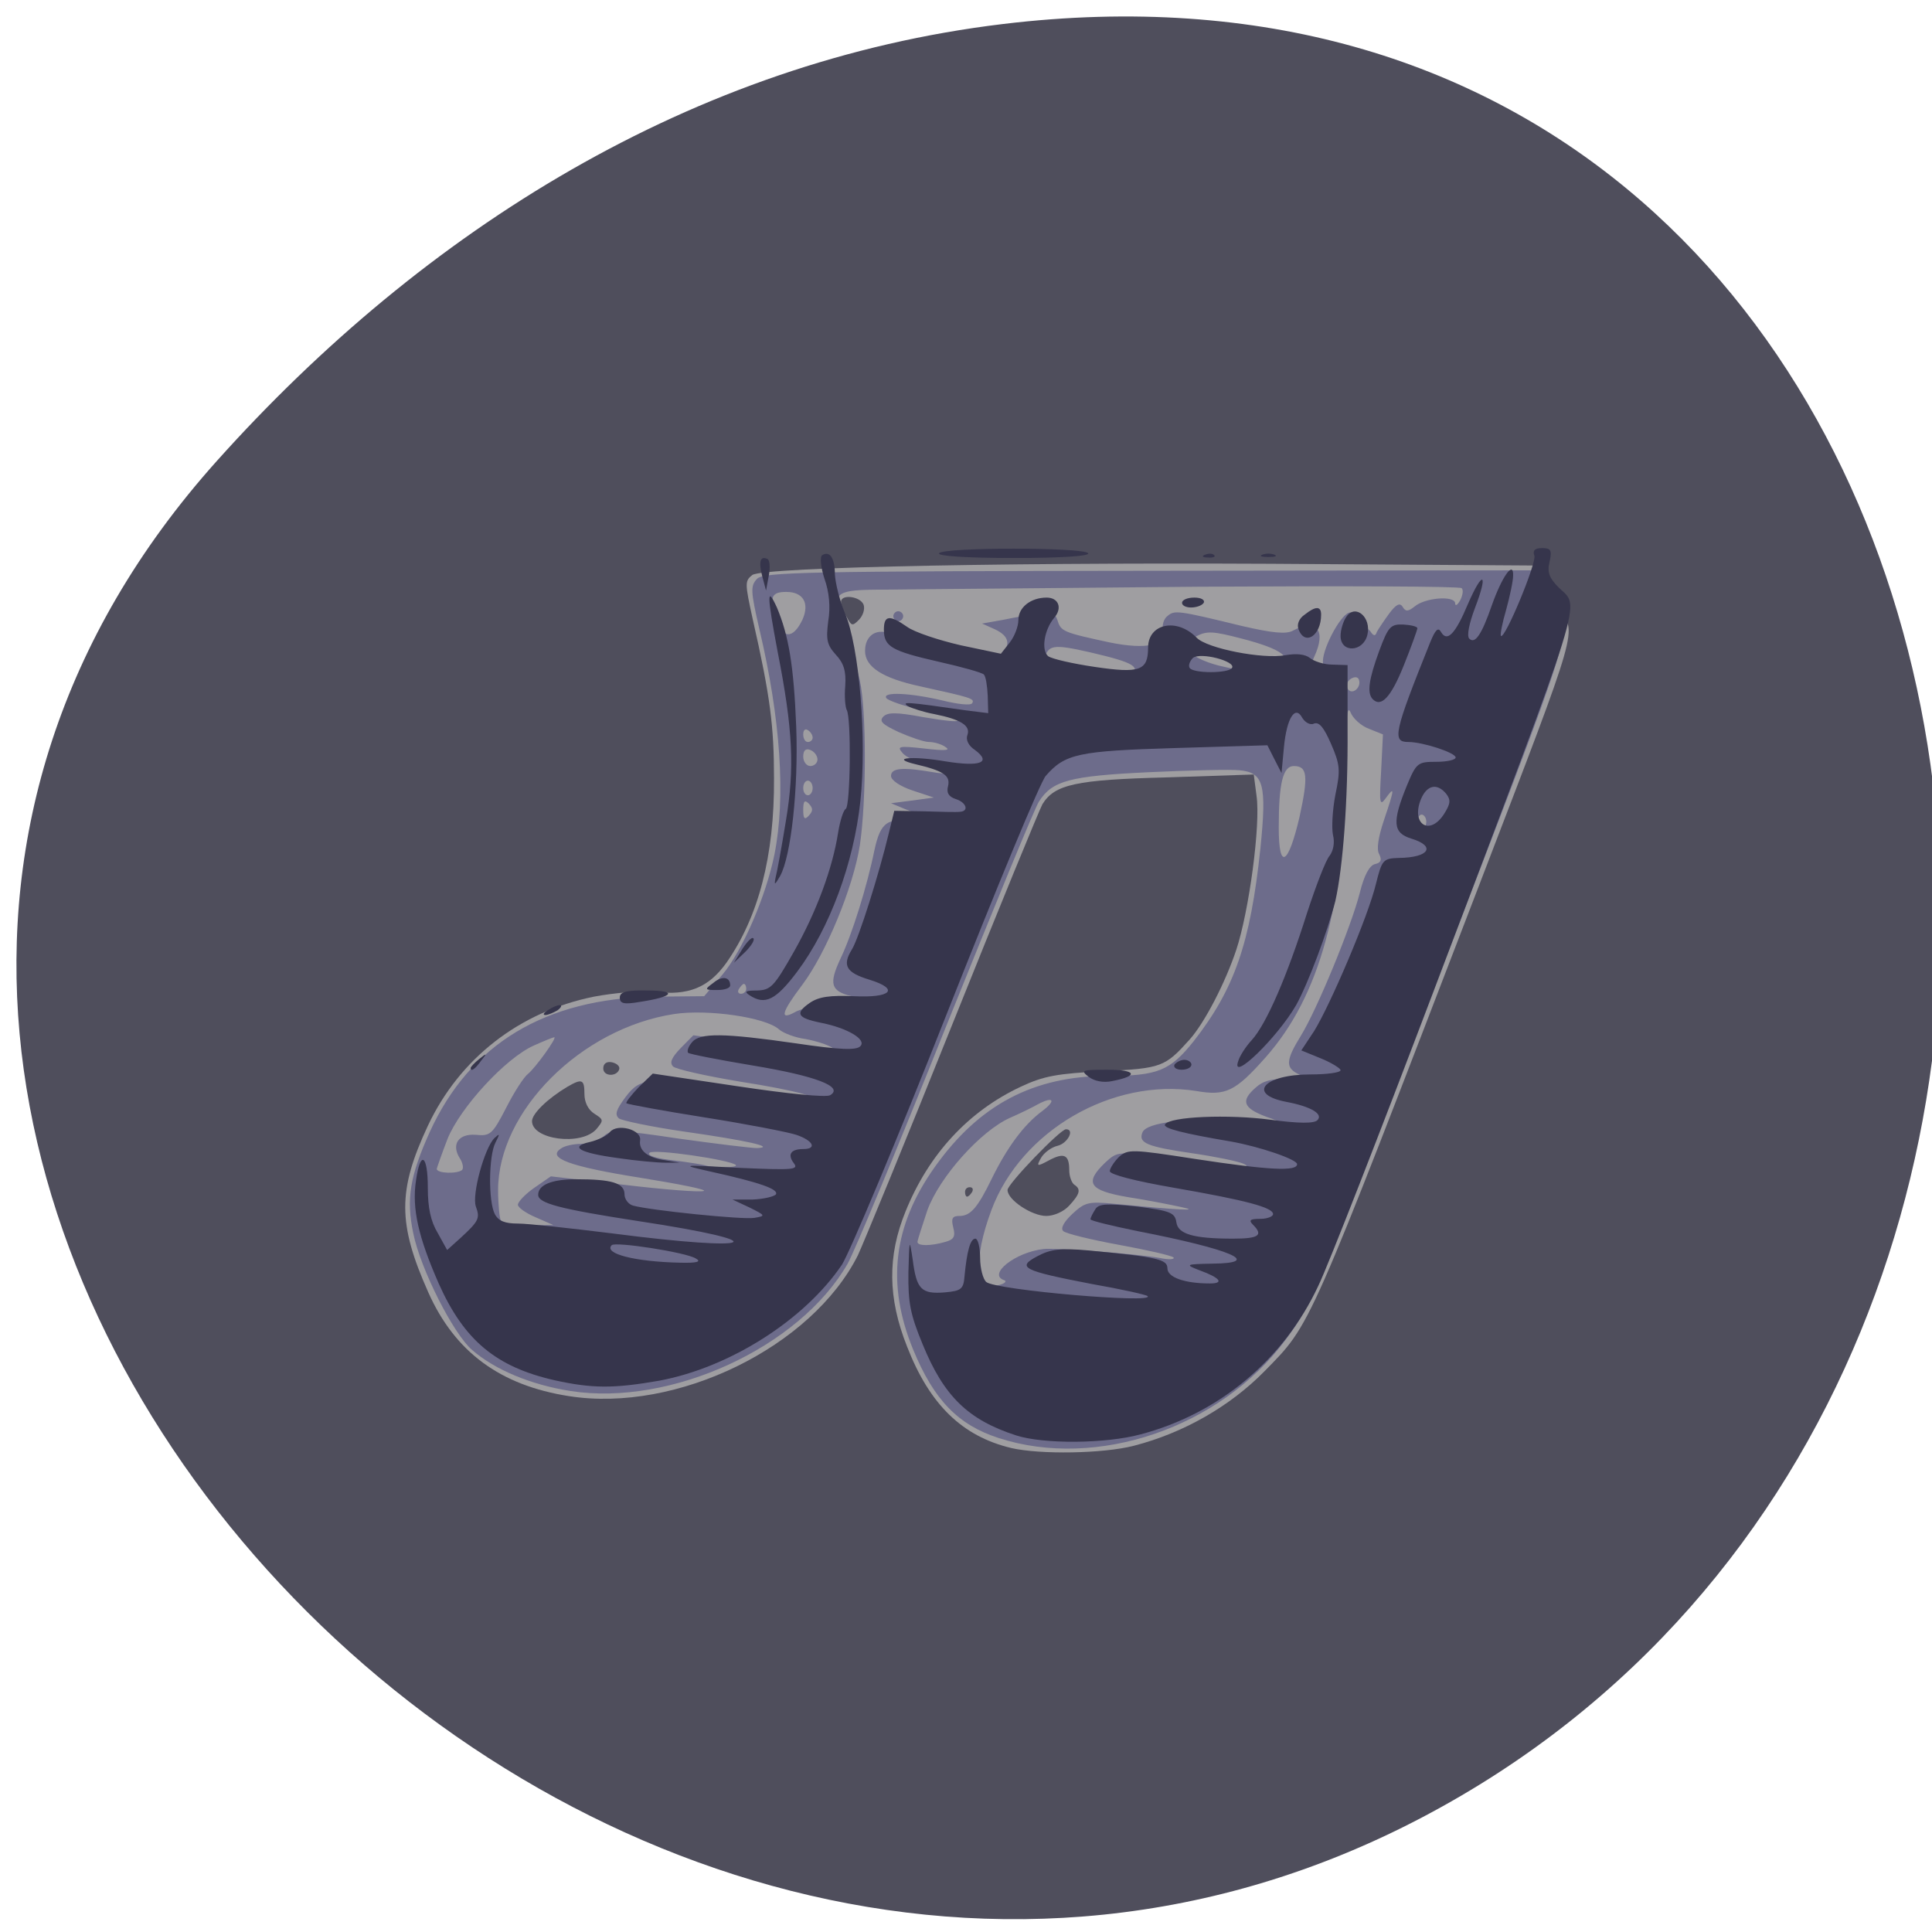 
<svg xmlns="http://www.w3.org/2000/svg" xmlns:xlink="http://www.w3.org/1999/xlink" width="16px" height="16px" viewBox="0 0 16 16" version="1.1">
<g id="surface1">
<path style=" stroke:none;fill-rule:nonzero;fill:rgb(30.98%,30.588%,36.078%);fill-opacity:1;" d="M 1.797 3.816 C -3.461 9.68 4.836 18.699 11.777 15.051 C 18.797 11.363 16.926 -0.84 8.305 0.199 C 5.738 0.508 3.512 1.902 1.797 3.816 "/>
<path style=" stroke:none;fill-rule:nonzero;fill:rgb(62.353%,61.961%,63.137%);fill-opacity:1;" d="M 8.375 11.992 C 7.969 11.895 7.699 11.633 7.512 11.152 C 7.352 10.75 7.348 10.402 7.5 10.031 C 7.691 9.559 8.02 9.203 8.453 9 C 8.645 8.91 8.754 8.891 9.141 8.871 C 9.621 8.848 9.648 8.836 9.852 8.609 C 9.977 8.469 10.148 8.137 10.238 7.867 C 10.344 7.547 10.441 6.828 10.406 6.59 L 10.383 6.414 L 9.664 6.438 C 8.91 6.457 8.734 6.496 8.633 6.66 C 8.609 6.703 8.273 7.52 7.891 8.473 C 7.508 9.43 7.152 10.293 7.105 10.395 C 6.723 11.156 5.605 11.703 4.711 11.562 C 4.141 11.473 3.766 11.195 3.547 10.703 C 3.293 10.133 3.293 9.859 3.543 9.324 C 3.805 8.766 4.301 8.379 4.918 8.254 C 5.082 8.223 5.305 8.203 5.418 8.215 C 5.703 8.246 5.867 8.18 6.016 7.973 C 6.281 7.594 6.414 7.09 6.41 6.445 C 6.41 6.016 6.379 5.766 6.234 5.129 C 6.168 4.828 6.168 4.812 6.23 4.762 C 6.32 4.695 8.512 4.652 10.984 4.672 L 12.816 4.684 L 12.816 4.809 C 12.82 4.875 12.859 4.98 12.906 5.043 C 13.059 5.242 13.09 5.141 12.258 7.309 C 10.816 11.062 10.863 10.957 10.469 11.359 C 10.184 11.648 9.801 11.867 9.391 11.973 C 9.137 12.039 8.613 12.047 8.375 11.992 Z M 8.855 9.984 C 8.945 9.887 8.953 9.848 8.898 9.812 C 8.875 9.797 8.855 9.742 8.855 9.691 C 8.855 9.562 8.812 9.543 8.688 9.609 C 8.586 9.664 8.582 9.66 8.621 9.59 C 8.645 9.547 8.707 9.5 8.762 9.488 C 8.844 9.465 8.902 9.352 8.828 9.352 C 8.781 9.352 8.344 9.805 8.344 9.855 C 8.344 9.938 8.547 10.07 8.664 10.07 C 8.727 10.07 8.809 10.035 8.855 9.984 Z M 8.051 9.871 C 8.062 9.848 8.055 9.832 8.031 9.832 C 8.008 9.832 7.992 9.848 7.992 9.871 C 7.992 9.895 8 9.91 8.008 9.91 C 8.02 9.91 8.035 9.895 8.051 9.871 Z M 4.938 9.352 C 5 9.277 5 9.273 4.922 9.223 C 4.871 9.191 4.84 9.129 4.84 9.059 C 4.84 8.938 4.82 8.93 4.699 9 C 4.535 9.098 4.406 9.223 4.406 9.285 C 4.406 9.438 4.812 9.492 4.938 9.352 Z M 5.129 8.852 C 5.133 8.828 5.105 8.805 5.066 8.797 C 5.023 8.789 4.996 8.809 4.996 8.848 C 4.996 8.918 5.113 8.918 5.129 8.852 Z M 7.152 5.008 C 7.125 4.938 6.965 4.918 6.965 4.984 C 6.965 5.008 6.984 5.066 7.012 5.109 C 7.051 5.184 7.059 5.188 7.113 5.133 C 7.148 5.098 7.164 5.043 7.152 5.008 Z M 7.152 5.008 "/>
<path style=" stroke:none;fill-rule:nonzero;fill:rgb(42.745%,42.353%,54.51%);fill-opacity:1;" d="M 8.273 11.91 C 7.934 11.801 7.734 11.594 7.562 11.176 C 7.34 10.633 7.395 10.152 7.742 9.664 C 8.109 9.148 8.559 8.91 9.176 8.91 C 9.59 8.91 9.691 8.867 9.887 8.621 C 10.223 8.191 10.355 7.812 10.438 7.027 C 10.492 6.496 10.465 6.398 10.266 6.379 C 10.195 6.371 9.859 6.379 9.516 6.395 C 8.859 6.426 8.715 6.465 8.605 6.637 C 8.57 6.688 8.227 7.527 7.832 8.508 C 7.441 9.488 7.074 10.371 7.02 10.465 C 6.621 11.16 5.555 11.648 4.727 11.52 C 4.398 11.469 4.098 11.344 3.91 11.18 C 3.754 11.047 3.48 10.504 3.422 10.211 C 3.363 9.93 3.395 9.738 3.559 9.375 C 3.891 8.645 4.516 8.27 5.414 8.254 L 5.832 8.25 L 5.984 8.07 C 6.148 7.875 6.344 7.422 6.414 7.074 C 6.508 6.602 6.465 5.957 6.289 5.211 C 6.215 4.891 6.215 4.852 6.27 4.793 C 6.324 4.738 6.684 4.73 9.555 4.727 L 12.777 4.723 L 12.777 4.844 C 12.777 4.914 12.812 5 12.863 5.055 C 13.027 5.219 13.074 5.082 11.859 8.23 C 10.926 10.652 10.859 10.812 10.645 11.098 C 10.105 11.824 9.086 12.172 8.273 11.91 Z M 8.316 10.602 C 8.176 10.555 8.406 10.371 8.641 10.344 C 8.734 10.332 9.41 10.383 9.605 10.418 C 9.68 10.434 9.73 10.43 9.719 10.414 C 9.703 10.398 9.5 10.352 9.266 10.309 C 9.031 10.266 8.824 10.215 8.805 10.195 C 8.781 10.172 8.812 10.117 8.883 10.051 C 8.984 9.957 9.016 9.949 9.223 9.969 C 9.785 10.023 9.949 10.031 9.781 9.996 C 9.695 9.977 9.496 9.938 9.34 9.914 C 9.02 9.859 8.977 9.797 9.152 9.629 C 9.254 9.535 9.258 9.535 9.637 9.586 C 10.285 9.668 10.383 9.676 10.297 9.637 C 10.25 9.617 10.062 9.578 9.875 9.551 C 9.496 9.496 9.426 9.465 9.461 9.379 C 9.492 9.293 9.844 9.254 10.289 9.281 C 10.648 9.305 10.648 9.305 10.48 9.246 C 10.297 9.176 10.273 9.117 10.398 9.008 C 10.457 8.953 10.531 8.93 10.664 8.938 C 10.82 8.941 10.832 8.934 10.758 8.898 C 10.645 8.844 10.645 8.785 10.773 8.578 C 10.906 8.363 11.191 7.672 11.262 7.391 C 11.297 7.25 11.34 7.168 11.387 7.156 C 11.438 7.145 11.445 7.121 11.422 7.074 C 11.398 7.035 11.414 6.934 11.461 6.793 C 11.551 6.527 11.551 6.508 11.477 6.609 C 11.426 6.68 11.422 6.656 11.438 6.383 L 11.453 6.082 L 11.336 6.035 C 11.273 6.012 11.203 5.949 11.184 5.898 C 11.156 5.832 11.145 5.957 11.145 6.324 C 11.137 7.496 10.93 8.25 10.48 8.758 C 10.23 9.039 10.152 9.078 9.906 9.035 C 9.211 8.926 8.457 9.363 8.211 10.02 C 8.055 10.438 8.082 10.691 8.277 10.641 C 8.324 10.629 8.34 10.609 8.316 10.602 Z M 7.828 10.285 C 7.898 10.266 7.914 10.242 7.895 10.168 C 7.875 10.09 7.887 10.07 7.945 10.07 C 8.035 10.07 8.094 10.008 8.215 9.758 C 8.34 9.504 8.477 9.316 8.629 9.203 C 8.75 9.113 8.727 9.074 8.59 9.148 C 8.555 9.168 8.453 9.219 8.363 9.258 C 8.121 9.367 7.781 9.746 7.68 10.023 C 7.637 10.152 7.598 10.273 7.598 10.285 C 7.598 10.32 7.707 10.32 7.828 10.285 Z M 4.438 10.082 C 4.355 10.047 4.289 10 4.289 9.977 C 4.289 9.953 4.352 9.887 4.426 9.836 L 4.562 9.742 L 5.168 9.812 C 5.504 9.852 5.801 9.875 5.828 9.863 C 5.859 9.852 5.621 9.805 5.305 9.754 C 4.715 9.66 4.527 9.59 4.645 9.512 C 4.676 9.488 4.754 9.473 4.816 9.473 C 4.879 9.473 4.961 9.441 5 9.41 C 5.059 9.352 5.121 9.355 5.625 9.43 C 5.934 9.473 6.223 9.508 6.27 9.508 C 6.43 9.5 6.184 9.445 5.664 9.371 C 5.395 9.332 5.152 9.281 5.125 9.262 C 5.09 9.23 5.102 9.191 5.18 9.086 C 5.305 8.918 5.387 8.914 6.102 9.031 C 6.371 9.074 6.629 9.109 6.672 9.109 C 6.867 9.105 6.602 9.031 6.125 8.957 C 5.844 8.91 5.598 8.855 5.574 8.832 C 5.543 8.801 5.562 8.758 5.637 8.68 L 5.742 8.574 L 6.129 8.625 C 6.773 8.707 6.953 8.723 6.891 8.676 C 6.855 8.652 6.758 8.621 6.672 8.605 C 6.586 8.594 6.484 8.555 6.449 8.523 C 6.34 8.426 5.863 8.355 5.582 8.398 C 4.812 8.516 4.125 9.203 4.125 9.855 C 4.125 9.973 4.137 10.09 4.148 10.109 C 4.164 10.133 4.266 10.148 4.379 10.148 L 4.582 10.145 Z M 3.828 9.688 C 3.84 9.672 3.832 9.629 3.809 9.594 C 3.734 9.477 3.797 9.387 3.941 9.398 C 4.059 9.41 4.078 9.395 4.191 9.176 C 4.258 9.043 4.34 8.918 4.371 8.895 C 4.434 8.844 4.617 8.59 4.59 8.59 C 4.582 8.59 4.504 8.621 4.418 8.66 C 4.184 8.766 3.812 9.172 3.707 9.43 C 3.66 9.551 3.621 9.664 3.617 9.68 C 3.617 9.719 3.793 9.723 3.828 9.688 Z M 6.094 9.648 C 6.047 9.605 5.414 9.512 5.379 9.547 C 5.355 9.57 5.438 9.594 5.574 9.609 C 5.699 9.625 5.824 9.645 5.844 9.652 C 5.91 9.672 6.113 9.672 6.094 9.648 Z M 6.926 8.305 C 7.16 8.285 7.172 8.281 7.051 8.25 C 6.879 8.207 6.863 8.148 6.961 7.938 C 7.055 7.742 7.18 7.344 7.242 7.039 C 7.293 6.805 7.352 6.766 7.582 6.809 C 7.684 6.828 7.719 6.824 7.699 6.793 C 7.684 6.766 7.656 6.746 7.637 6.746 C 7.617 6.746 7.551 6.723 7.492 6.699 L 7.379 6.652 L 7.559 6.629 L 7.734 6.605 L 7.559 6.547 C 7.453 6.512 7.379 6.461 7.379 6.426 C 7.379 6.359 7.477 6.352 7.727 6.395 C 7.809 6.41 7.863 6.406 7.855 6.387 C 7.844 6.367 7.762 6.34 7.68 6.324 C 7.594 6.312 7.5 6.27 7.473 6.234 C 7.426 6.18 7.445 6.176 7.656 6.199 C 7.824 6.219 7.875 6.215 7.832 6.188 C 7.801 6.164 7.738 6.145 7.695 6.145 C 7.652 6.145 7.539 6.105 7.441 6.062 C 7.309 6 7.277 5.973 7.316 5.934 C 7.352 5.898 7.426 5.898 7.641 5.938 C 8.02 6.004 8.031 5.969 7.66 5.887 C 7.496 5.852 7.352 5.801 7.34 5.781 C 7.305 5.727 7.539 5.738 7.805 5.801 C 7.93 5.832 8.039 5.844 8.051 5.824 C 8.074 5.785 8.043 5.777 7.621 5.684 C 7.309 5.617 7.164 5.523 7.164 5.391 C 7.164 5.223 7.324 5.176 7.461 5.309 C 7.516 5.355 7.68 5.418 7.879 5.465 C 8.207 5.539 8.207 5.539 8.277 5.457 C 8.375 5.34 8.363 5.27 8.238 5.211 L 8.133 5.164 L 8.309 5.133 C 8.402 5.113 8.539 5.09 8.605 5.078 C 8.707 5.059 8.734 5.07 8.758 5.137 C 8.785 5.23 8.809 5.238 9.188 5.32 C 9.496 5.383 9.664 5.344 9.633 5.219 C 9.621 5.18 9.637 5.125 9.668 5.102 C 9.727 5.051 9.754 5.055 10.285 5.184 C 10.535 5.242 10.652 5.254 10.707 5.223 C 10.902 5.117 10.988 5.219 10.883 5.441 C 10.812 5.598 10.82 5.641 10.914 5.602 C 10.949 5.59 10.965 5.543 10.957 5.492 C 10.941 5.395 11.094 5.098 11.172 5.074 C 11.199 5.062 11.219 5.09 11.219 5.141 C 11.219 5.195 11.238 5.219 11.266 5.199 C 11.289 5.188 11.324 5.199 11.348 5.227 C 11.375 5.27 11.391 5.27 11.402 5.234 C 11.414 5.211 11.461 5.141 11.504 5.082 C 11.562 5.004 11.594 4.988 11.617 5.027 C 11.641 5.066 11.66 5.066 11.715 5.023 C 11.801 4.949 12.047 4.93 12.051 4.996 C 12.051 5.023 12.07 5.012 12.094 4.969 C 12.113 4.93 12.121 4.887 12.105 4.871 C 12.094 4.855 11.113 4.852 9.926 4.859 C 8.742 4.871 7.59 4.879 7.359 4.883 C 6.883 4.883 6.871 4.895 7 5.234 C 7.043 5.352 7.098 5.531 7.121 5.637 C 7.176 5.883 7.176 6.629 7.121 7 C 7.066 7.348 6.84 7.898 6.641 8.16 C 6.473 8.383 6.453 8.453 6.582 8.383 C 6.633 8.352 6.785 8.32 6.926 8.305 Z M 7.398 5.102 C 7.398 5.082 7.418 5.062 7.438 5.062 C 7.461 5.062 7.48 5.082 7.48 5.102 C 7.48 5.125 7.461 5.145 7.438 5.145 C 7.418 5.145 7.398 5.125 7.398 5.102 Z M 6.18 8.188 C 6.18 8.168 6.172 8.148 6.16 8.148 C 6.152 8.148 6.133 8.168 6.121 8.188 C 6.105 8.211 6.113 8.23 6.137 8.23 C 6.16 8.23 6.18 8.211 6.18 8.188 Z M 10.762 6.766 C 10.836 6.426 10.828 6.344 10.715 6.344 C 10.625 6.344 10.59 6.484 10.59 6.855 C 10.59 7.211 10.668 7.168 10.762 6.766 Z M 11.812 6.805 C 11.812 6.773 11.793 6.746 11.773 6.746 C 11.75 6.746 11.734 6.785 11.734 6.828 C 11.734 6.875 11.75 6.898 11.773 6.887 C 11.793 6.871 11.812 6.836 11.812 6.805 Z M 6.699 6.656 C 6.664 6.621 6.652 6.633 6.652 6.707 C 6.652 6.781 6.664 6.793 6.699 6.754 C 6.734 6.715 6.734 6.695 6.699 6.656 Z M 6.73 6.527 C 6.73 6.492 6.711 6.465 6.691 6.465 C 6.668 6.465 6.652 6.492 6.652 6.527 C 6.652 6.559 6.668 6.586 6.691 6.586 C 6.711 6.586 6.73 6.559 6.73 6.527 Z M 6.77 6.289 C 6.77 6.258 6.742 6.223 6.711 6.211 C 6.672 6.195 6.652 6.215 6.652 6.266 C 6.652 6.309 6.68 6.344 6.711 6.344 C 6.742 6.344 6.77 6.32 6.77 6.289 Z M 6.73 6.109 C 6.73 6.086 6.711 6.059 6.691 6.047 C 6.668 6.031 6.652 6.047 6.652 6.082 C 6.652 6.117 6.668 6.145 6.691 6.145 C 6.711 6.145 6.73 6.129 6.73 6.109 Z M 11.254 5.629 C 11.246 5.605 11.219 5.602 11.188 5.621 C 11.156 5.641 11.145 5.676 11.16 5.703 C 11.195 5.762 11.277 5.695 11.254 5.629 Z M 9.352 5.605 C 9.457 5.523 9.395 5.488 9.027 5.402 C 8.719 5.332 8.68 5.34 8.648 5.461 C 8.621 5.574 8.691 5.617 8.938 5.633 C 9.055 5.645 9.18 5.652 9.215 5.656 C 9.246 5.66 9.309 5.637 9.352 5.605 Z M 10.605 5.531 C 10.715 5.449 10.617 5.375 10.285 5.289 C 10.047 5.227 9.996 5.223 9.906 5.27 C 9.812 5.32 9.809 5.336 9.855 5.398 C 9.883 5.441 10.008 5.496 10.141 5.523 C 10.449 5.594 10.523 5.594 10.605 5.531 Z M 6.645 5.133 C 6.707 4.996 6.652 4.902 6.512 4.902 C 6.387 4.902 6.371 4.945 6.426 5.117 C 6.477 5.293 6.566 5.297 6.645 5.133 Z M 6.645 5.133 "/>
<path style=" stroke:none;fill-rule:nonzero;fill:rgb(21.176%,20.784%,29.804%);fill-opacity:1;" d="M 8.414 11.887 C 8.016 11.758 7.816 11.562 7.641 11.133 C 7.539 10.887 7.52 10.789 7.523 10.539 C 7.531 10.258 7.531 10.25 7.559 10.434 C 7.59 10.676 7.629 10.719 7.824 10.703 C 7.961 10.691 7.98 10.676 7.988 10.566 C 8.008 10.363 8.035 10.258 8.078 10.258 C 8.098 10.258 8.117 10.328 8.117 10.418 C 8.117 10.504 8.141 10.594 8.168 10.617 C 8.246 10.684 9.566 10.797 9.504 10.734 C 9.496 10.723 9.285 10.676 9.039 10.633 C 8.469 10.523 8.414 10.496 8.594 10.402 C 8.703 10.344 8.785 10.336 9.008 10.355 C 9.59 10.41 9.668 10.43 9.668 10.504 C 9.668 10.578 9.809 10.629 10.02 10.629 C 10.141 10.629 10.105 10.582 9.934 10.52 C 9.812 10.473 9.816 10.469 10.039 10.465 C 10.465 10.461 10.203 10.348 9.418 10.195 C 9.207 10.152 9.031 10.109 9.031 10.098 C 9.031 10.082 9.051 10.047 9.07 10.016 C 9.098 9.969 9.16 9.965 9.418 9.992 C 9.691 10.027 9.73 10.043 9.742 10.121 C 9.754 10.219 9.879 10.258 10.211 10.258 C 10.426 10.258 10.465 10.23 10.375 10.141 C 10.34 10.105 10.352 10.094 10.438 10.094 C 10.496 10.094 10.543 10.074 10.543 10.055 C 10.543 10 10.324 9.941 9.719 9.836 C 9.402 9.781 9.191 9.727 9.191 9.699 C 9.191 9.676 9.227 9.621 9.266 9.582 C 9.34 9.516 9.371 9.516 9.898 9.598 C 10.508 9.691 10.742 9.703 10.742 9.641 C 10.742 9.602 10.434 9.496 10.191 9.453 C 9.801 9.387 9.629 9.344 9.648 9.312 C 9.688 9.246 10.176 9.227 10.52 9.273 C 10.758 9.305 10.883 9.305 10.91 9.277 C 10.961 9.227 10.859 9.164 10.652 9.125 C 10.324 9.062 10.465 8.898 10.852 8.898 C 10.988 8.898 11.102 8.883 11.102 8.863 C 11.102 8.848 11.027 8.801 10.941 8.766 L 10.777 8.699 L 10.883 8.539 C 11.016 8.324 11.332 7.586 11.395 7.32 C 11.445 7.121 11.453 7.109 11.586 7.105 C 11.836 7.102 11.895 7.008 11.688 6.945 C 11.535 6.898 11.527 6.809 11.652 6.504 C 11.73 6.316 11.742 6.309 11.895 6.309 C 11.984 6.309 12.055 6.293 12.055 6.273 C 12.055 6.234 11.785 6.145 11.664 6.145 C 11.527 6.145 11.543 6.07 11.844 5.32 C 11.887 5.215 11.91 5.191 11.934 5.234 C 11.984 5.32 12.051 5.254 12.156 5.004 C 12.281 4.715 12.328 4.742 12.215 5.035 C 12.168 5.16 12.145 5.266 12.168 5.289 C 12.215 5.336 12.27 5.258 12.355 5.012 C 12.441 4.77 12.535 4.641 12.531 4.766 C 12.531 4.812 12.504 4.938 12.473 5.051 C 12.441 5.16 12.422 5.258 12.43 5.266 C 12.461 5.301 12.727 4.66 12.707 4.602 C 12.691 4.559 12.711 4.539 12.77 4.539 C 12.844 4.539 12.855 4.555 12.832 4.656 C 12.812 4.742 12.832 4.789 12.91 4.867 C 13.086 5.039 13.148 4.84 11.867 8.223 C 11.43 9.375 11.004 10.469 10.918 10.648 C 10.633 11.258 10.098 11.707 9.445 11.879 C 9.156 11.957 8.641 11.961 8.414 11.887 Z M 11.961 6.738 C 12.012 6.656 12.016 6.625 11.977 6.574 C 11.902 6.484 11.82 6.5 11.77 6.613 C 11.68 6.824 11.84 6.93 11.961 6.738 Z M 4.59 11.43 C 4.109 11.32 3.844 11.102 3.633 10.629 C 3.465 10.246 3.41 10.008 3.445 9.777 C 3.48 9.523 3.543 9.559 3.543 9.836 C 3.543 10 3.566 10.113 3.625 10.211 L 3.703 10.352 L 3.812 10.254 C 3.965 10.113 3.977 10.09 3.941 9.992 C 3.906 9.895 4.012 9.508 4.094 9.426 C 4.141 9.383 4.141 9.387 4.102 9.465 C 4.047 9.574 4.043 9.949 4.098 10.055 C 4.129 10.113 4.184 10.133 4.289 10.133 C 4.375 10.133 4.727 10.172 5.074 10.215 C 6.281 10.371 6.449 10.289 5.289 10.113 C 4.633 10.012 4.457 9.965 4.457 9.895 C 4.457 9.812 4.57 9.766 4.773 9.766 C 5.066 9.766 5.172 9.797 5.172 9.891 C 5.172 9.93 5.203 9.973 5.242 9.984 C 5.379 10.023 6.148 10.102 6.246 10.086 C 6.344 10.07 6.34 10.066 6.207 10 L 6.066 9.934 L 6.234 9.934 C 6.324 9.93 6.41 9.91 6.426 9.891 C 6.449 9.848 6.293 9.793 5.887 9.703 C 5.629 9.645 5.629 9.645 6.129 9.672 C 6.566 9.691 6.617 9.688 6.574 9.633 C 6.52 9.562 6.547 9.516 6.652 9.516 C 6.77 9.516 6.734 9.445 6.594 9.398 C 6.523 9.375 6.184 9.309 5.836 9.254 C 5.488 9.199 5.199 9.145 5.188 9.137 C 5.18 9.129 5.227 9.07 5.289 9.004 L 5.406 8.891 L 6.109 8.996 C 6.531 9.059 6.84 9.09 6.875 9.07 C 6.992 9 6.754 8.91 6.234 8.824 C 5.953 8.777 5.711 8.73 5.699 8.719 C 5.688 8.707 5.699 8.668 5.73 8.633 C 5.793 8.551 5.996 8.555 6.594 8.641 C 6.957 8.695 7.094 8.699 7.125 8.664 C 7.18 8.609 7.016 8.512 6.793 8.469 C 6.602 8.43 6.582 8.391 6.707 8.305 C 6.781 8.254 6.875 8.242 7.07 8.25 C 7.383 8.266 7.453 8.191 7.199 8.113 C 7.008 8.055 6.973 7.996 7.055 7.863 C 7.113 7.77 7.281 7.234 7.363 6.891 L 7.406 6.715 L 7.652 6.719 C 7.785 6.723 7.922 6.727 7.949 6.723 C 8.027 6.719 8.004 6.645 7.914 6.617 C 7.855 6.598 7.836 6.562 7.852 6.508 C 7.871 6.422 7.812 6.383 7.578 6.328 C 7.367 6.277 7.551 6.258 7.828 6.305 C 8.117 6.352 8.215 6.316 8.074 6.211 C 8.02 6.176 7.996 6.125 8.012 6.086 C 8.039 6.008 7.953 5.957 7.738 5.914 C 7.652 5.898 7.555 5.867 7.52 5.848 C 7.461 5.809 7.508 5.812 8 5.883 L 8.184 5.906 L 8.18 5.762 C 8.176 5.68 8.164 5.602 8.148 5.586 C 8.133 5.57 7.965 5.523 7.773 5.48 C 7.383 5.391 7.32 5.355 7.32 5.215 C 7.32 5.094 7.367 5.09 7.512 5.191 C 7.57 5.234 7.77 5.301 7.957 5.344 L 8.289 5.414 L 8.363 5.32 C 8.402 5.27 8.434 5.188 8.434 5.133 C 8.434 5.031 8.535 4.949 8.668 4.949 C 8.766 4.949 8.801 5.035 8.73 5.117 C 8.648 5.215 8.621 5.383 8.68 5.434 C 8.711 5.457 8.883 5.496 9.066 5.523 C 9.438 5.578 9.508 5.555 9.508 5.363 C 9.508 5.164 9.746 5.113 9.91 5.281 C 9.996 5.371 10.461 5.461 10.645 5.426 C 10.738 5.41 10.809 5.418 10.848 5.449 C 10.883 5.477 10.965 5.504 11.035 5.504 L 11.16 5.508 L 11.16 6.039 C 11.164 6.641 11.121 7.184 11.059 7.461 C 10.996 7.711 10.832 8.148 10.734 8.324 C 10.578 8.594 10.191 8.969 10.254 8.789 C 10.266 8.746 10.316 8.668 10.367 8.613 C 10.488 8.48 10.66 8.082 10.824 7.562 C 10.898 7.336 10.98 7.121 11.012 7.086 C 11.043 7.043 11.055 6.977 11.039 6.914 C 11.027 6.855 11.035 6.707 11.059 6.582 C 11.102 6.379 11.098 6.332 11.023 6.16 C 10.965 6.027 10.926 5.977 10.883 5.992 C 10.852 6.008 10.809 5.984 10.785 5.945 C 10.727 5.836 10.656 5.945 10.633 6.188 L 10.613 6.402 L 10.555 6.289 L 10.496 6.172 L 9.73 6.195 C 8.93 6.219 8.82 6.242 8.66 6.426 C 8.617 6.473 8.25 7.359 7.84 8.398 C 7.43 9.438 7.039 10.367 6.973 10.473 C 6.664 10.93 6.047 11.324 5.461 11.434 C 5.082 11.5 4.906 11.5 4.59 11.43 Z M 5.762 10.422 C 5.68 10.371 5.098 10.281 5.066 10.312 C 4.996 10.383 5.262 10.449 5.629 10.457 C 5.773 10.461 5.812 10.449 5.762 10.422 Z M 10.203 5.531 C 10.238 5.477 9.941 5.398 9.879 5.449 C 9.852 5.477 9.84 5.512 9.852 5.531 C 9.879 5.578 10.176 5.578 10.203 5.531 Z M 5.113 9.59 C 4.797 9.547 4.711 9.496 4.887 9.457 C 4.953 9.441 5.027 9.406 5.051 9.375 C 5.113 9.301 5.316 9.355 5.301 9.445 C 5.289 9.527 5.363 9.59 5.512 9.609 L 5.629 9.629 L 5.512 9.629 C 5.445 9.629 5.266 9.613 5.113 9.59 Z M 9.016 8.918 C 8.945 8.863 8.961 8.859 9.172 8.859 C 9.41 8.859 9.434 8.91 9.211 8.953 C 9.137 8.969 9.062 8.953 9.016 8.918 Z M 3.898 8.844 C 3.898 8.836 3.93 8.801 3.969 8.77 C 4.031 8.719 4.035 8.723 3.984 8.785 C 3.934 8.855 3.898 8.879 3.898 8.844 Z M 9.727 8.816 C 9.742 8.797 9.777 8.777 9.809 8.777 C 9.84 8.777 9.867 8.797 9.867 8.816 C 9.867 8.84 9.832 8.859 9.785 8.859 C 9.742 8.859 9.715 8.84 9.727 8.816 Z M 4.535 8.367 C 4.57 8.344 4.613 8.324 4.637 8.324 C 4.656 8.324 4.648 8.344 4.617 8.367 C 4.582 8.387 4.539 8.406 4.516 8.406 C 4.492 8.406 4.504 8.387 4.535 8.367 Z M 5.133 8.262 C 5.133 8.215 5.184 8.199 5.363 8.203 C 5.613 8.203 5.582 8.254 5.301 8.297 C 5.168 8.32 5.133 8.312 5.133 8.262 Z M 6.207 8.242 C 6.16 8.211 6.176 8.203 6.27 8.203 C 6.383 8.199 6.41 8.172 6.574 7.883 C 6.762 7.551 6.895 7.191 6.941 6.895 C 6.957 6.797 6.984 6.711 7.004 6.699 C 7.043 6.676 7.051 5.941 7.012 5.879 C 7 5.855 6.992 5.766 7 5.68 C 7.008 5.559 6.988 5.492 6.922 5.422 C 6.848 5.34 6.84 5.297 6.859 5.145 C 6.879 5.027 6.867 4.902 6.828 4.793 C 6.797 4.699 6.789 4.609 6.809 4.598 C 6.871 4.559 6.914 4.621 6.914 4.754 C 6.918 4.828 6.953 4.973 6.996 5.074 C 7.117 5.355 7.18 6.117 7.125 6.637 C 7.07 7.148 6.871 7.688 6.602 8.047 C 6.426 8.281 6.336 8.328 6.207 8.242 Z M 5.906 8.141 C 5.98 8.078 6.047 8.09 6.047 8.16 C 6.047 8.184 6 8.199 5.938 8.199 C 5.836 8.199 5.832 8.195 5.906 8.141 Z M 6.148 7.859 C 6.188 7.797 6.227 7.758 6.238 7.77 C 6.254 7.781 6.223 7.832 6.172 7.883 L 6.078 7.973 Z M 6.422 7.273 C 6.434 7.23 6.473 7.016 6.508 6.801 C 6.582 6.363 6.566 6.039 6.441 5.402 C 6.352 4.93 6.348 4.844 6.434 5.031 C 6.531 5.262 6.574 5.512 6.594 6.02 C 6.613 6.531 6.551 7.09 6.461 7.254 C 6.418 7.328 6.41 7.336 6.422 7.273 Z M 11.367 5.789 C 11.32 5.738 11.336 5.625 11.422 5.391 C 11.496 5.191 11.516 5.168 11.621 5.172 C 11.684 5.176 11.738 5.188 11.738 5.203 C 11.738 5.215 11.688 5.355 11.625 5.512 C 11.52 5.773 11.438 5.863 11.367 5.789 Z M 11.102 5.266 C 11.102 5.215 11.125 5.141 11.152 5.105 C 11.227 5 11.359 5.113 11.324 5.258 C 11.289 5.402 11.102 5.41 11.102 5.266 Z M 10.754 5.211 C 10.738 5.172 10.758 5.121 10.805 5.09 C 10.898 5.016 10.941 5.02 10.941 5.09 C 10.941 5.266 10.805 5.352 10.754 5.211 Z M 9.789 4.992 C 9.789 4.969 9.832 4.949 9.891 4.949 C 9.949 4.949 9.98 4.969 9.969 4.992 C 9.953 5.016 9.906 5.031 9.863 5.031 C 9.824 5.031 9.789 5.016 9.789 4.992 Z M 6.312 4.77 C 6.281 4.648 6.297 4.602 6.355 4.629 C 6.375 4.637 6.379 4.699 6.367 4.766 L 6.344 4.891 Z M 7.777 4.582 C 7.809 4.531 8.98 4.531 9.012 4.582 C 9.027 4.605 8.797 4.621 8.395 4.621 C 8.004 4.621 7.762 4.605 7.777 4.582 Z M 9.98 4.594 C 10.008 4.582 10.043 4.582 10.055 4.598 C 10.07 4.609 10.047 4.621 10.004 4.617 C 9.957 4.617 9.949 4.605 9.98 4.594 Z M 10.453 4.594 C 10.48 4.582 10.527 4.582 10.555 4.594 C 10.582 4.605 10.559 4.613 10.504 4.613 C 10.449 4.613 10.426 4.605 10.453 4.594 Z M 10.453 4.594 "/>
</g>
</svg>
